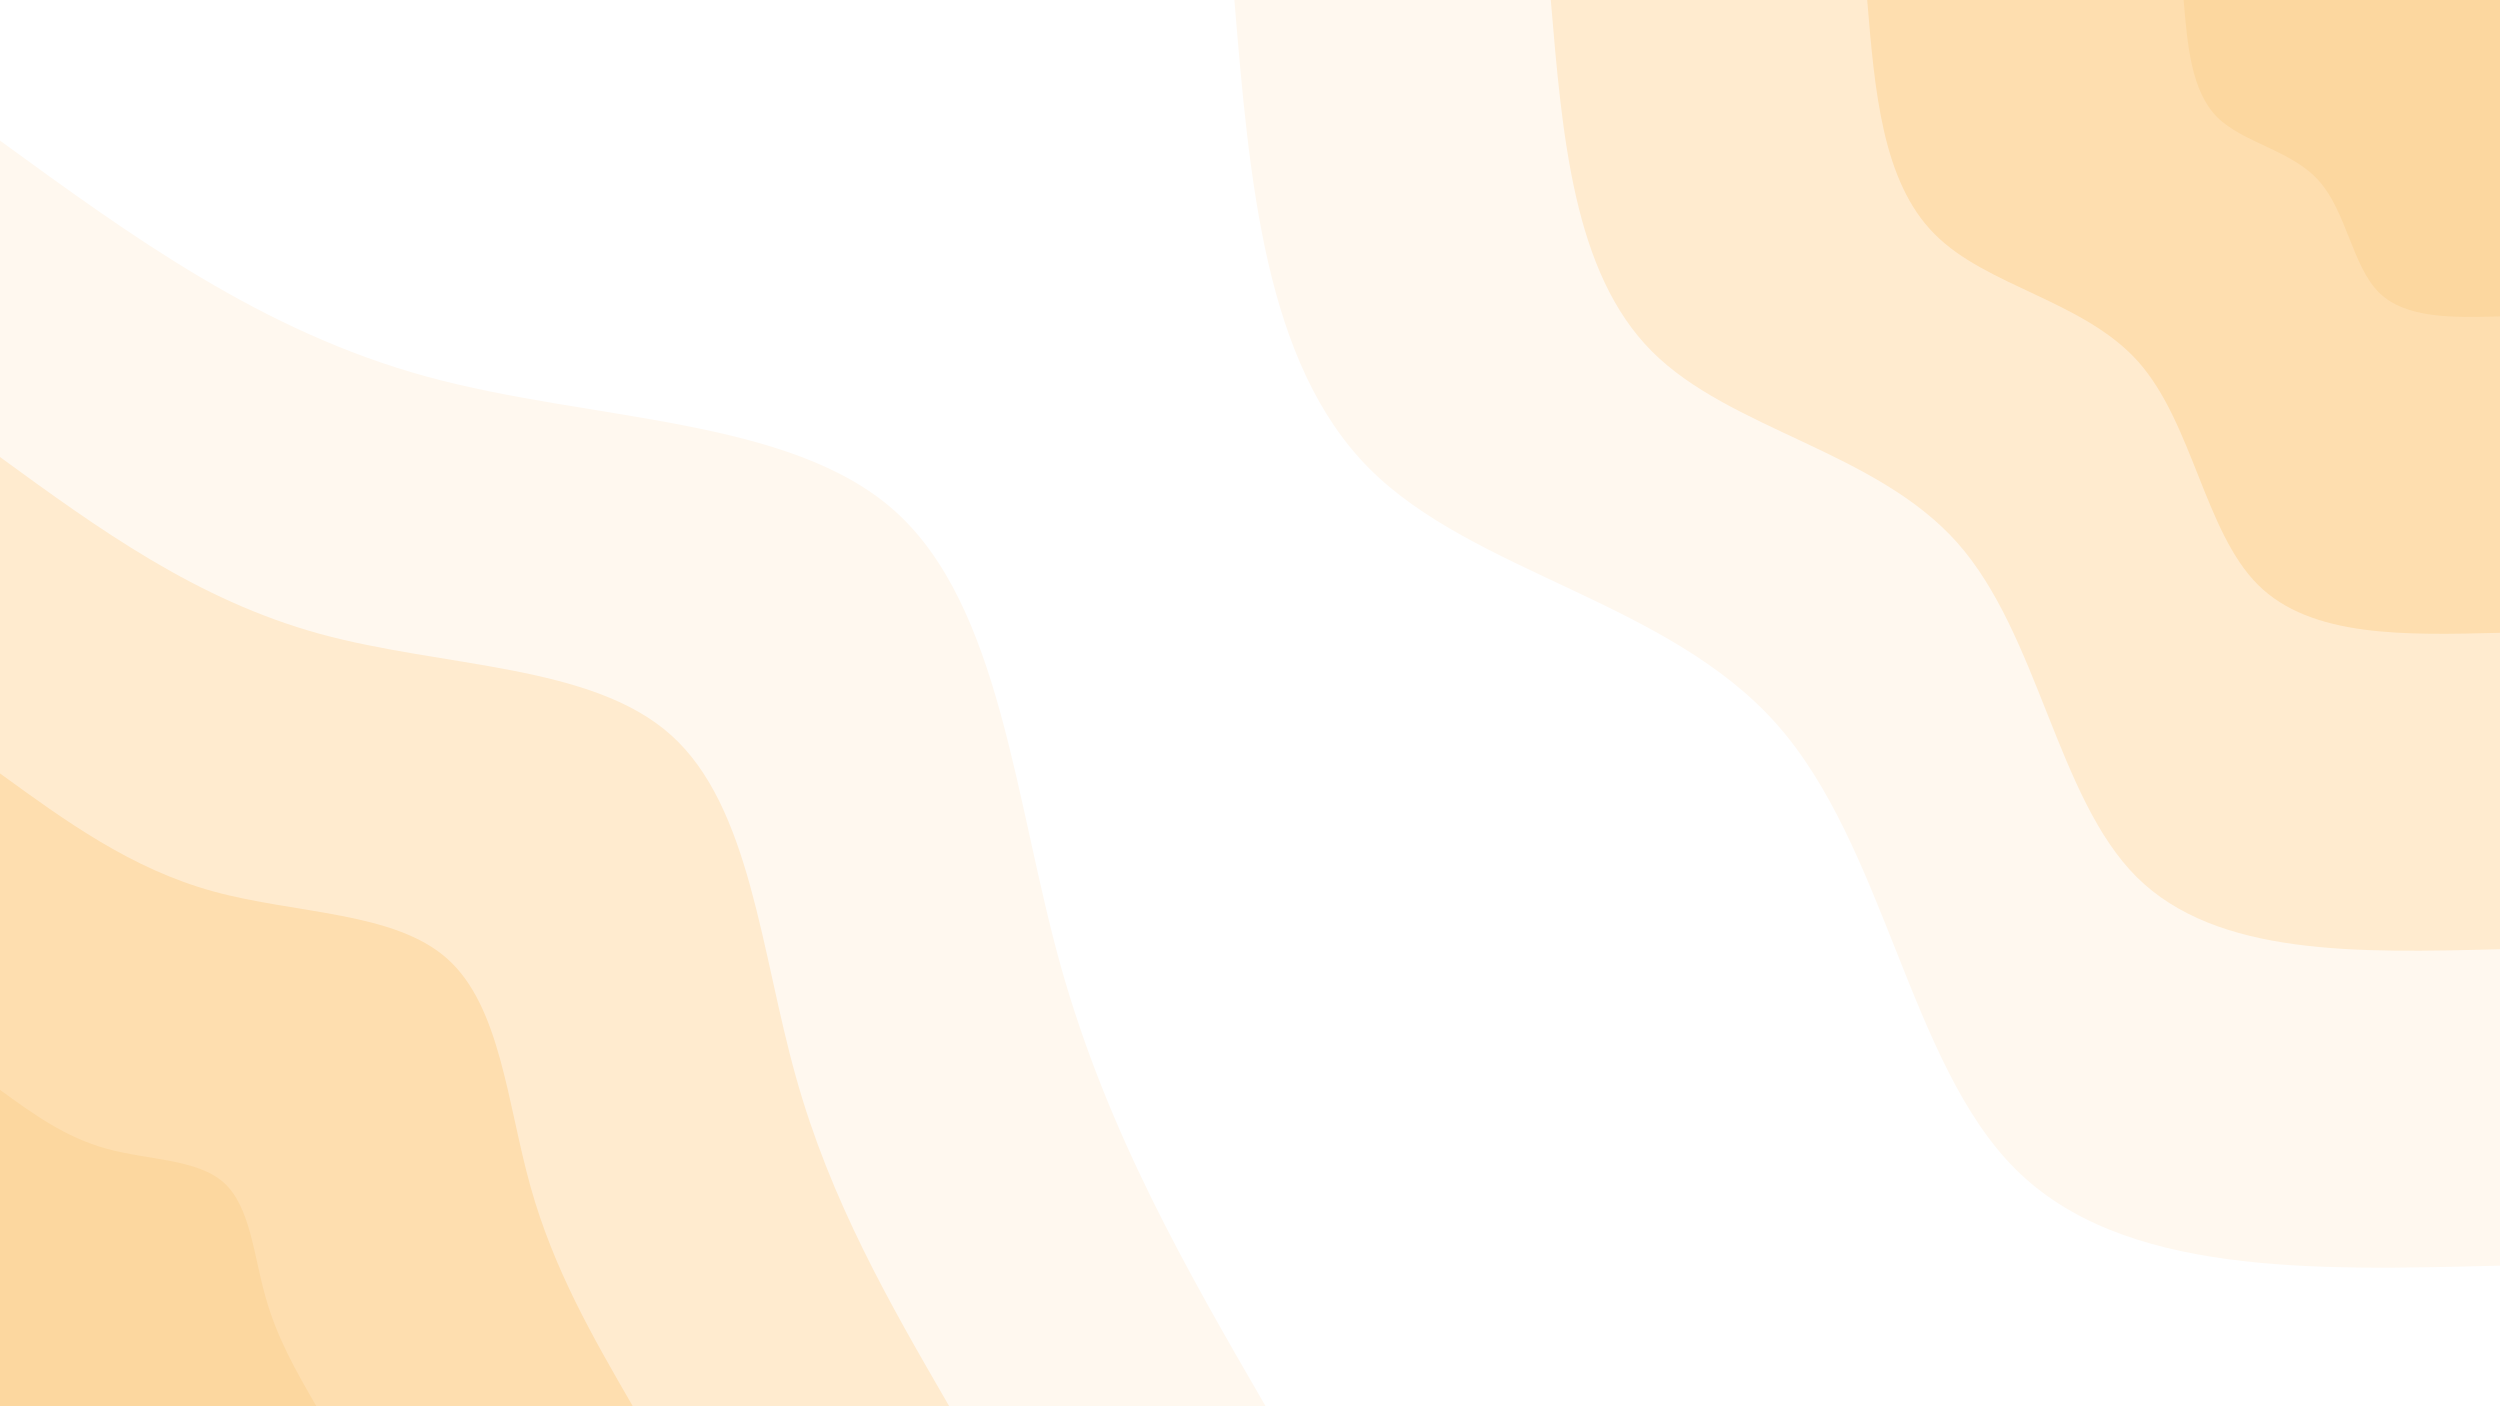 <svg id="visual" viewBox="0 0 960 540" width="960" height="540" xmlns="http://www.w3.org/2000/svg" xmlns:xlink="http://www.w3.org/1999/xlink" version="1.1"><rect x="0" y="0" width="960" height="540" fill="#FFFFFF"></rect><defs><linearGradient id="grad1_0" x1="43.8%" y1="0%" x2="100%" y2="100%"><stop offset="14.444%" stop-color="#fcd79f" stop-opacity="1"></stop><stop offset="85.556%" stop-color="#fcd79f" stop-opacity="1"></stop></linearGradient></defs><defs><linearGradient id="grad1_1" x1="43.8%" y1="0%" x2="100%" y2="100%"><stop offset="14.444%" stop-color="#fcd79f" stop-opacity="1"></stop><stop offset="85.556%" stop-color="#ffe4bf" stop-opacity="1"></stop></linearGradient></defs><defs><linearGradient id="grad1_2" x1="43.8%" y1="0%" x2="100%" y2="100%"><stop offset="14.444%" stop-color="#fff1df" stop-opacity="1"></stop><stop offset="85.556%" stop-color="#ffe4bf" stop-opacity="1"></stop></linearGradient></defs><defs><linearGradient id="grad1_3" x1="43.8%" y1="0%" x2="100%" y2="100%"><stop offset="14.444%" stop-color="#fff1df" stop-opacity="1"></stop><stop offset="85.556%" stop-color="#ffffff" stop-opacity="1"></stop></linearGradient></defs><defs><linearGradient id="grad2_0" x1="0%" y1="0%" x2="56.3%" y2="100%"><stop offset="14.444%" stop-color="#fcd79f" stop-opacity="1"></stop><stop offset="85.556%" stop-color="#fcd79f" stop-opacity="1"></stop></linearGradient></defs><defs><linearGradient id="grad2_1" x1="0%" y1="0%" x2="56.3%" y2="100%"><stop offset="14.444%" stop-color="#ffe4bf" stop-opacity="1"></stop><stop offset="85.556%" stop-color="#fcd79f" stop-opacity="1"></stop></linearGradient></defs><defs><linearGradient id="grad2_2" x1="0%" y1="0%" x2="56.3%" y2="100%"><stop offset="14.444%" stop-color="#ffe4bf" stop-opacity="1"></stop><stop offset="85.556%" stop-color="#fff1df" stop-opacity="1"></stop></linearGradient></defs><defs><linearGradient id="grad2_3" x1="0%" y1="0%" x2="56.3%" y2="100%"><stop offset="14.444%" stop-color="#ffffff" stop-opacity="1"></stop><stop offset="85.556%" stop-color="#fff1df" stop-opacity="1"></stop></linearGradient></defs><g transform="translate(960, 0)"><path d="M0 486C-72.6 487.9 -145.1 489.7 -186 449C-226.9 408.3 -236.1 324.9 -277.9 277.9C-319.7 230.9 -394.1 220.1 -434.2 179.9C-474.3 139.6 -480.2 69.8 -486 0L0 0Z" fill="#fff8ef"></path><path d="M0 364.5C-54.4 365.9 -108.8 367.3 -139.5 336.8C-170.2 306.2 -177.1 243.7 -208.4 208.4C-239.8 173.1 -295.6 165.1 -325.7 134.9C-355.8 104.7 -360.1 52.3 -364.5 0L0 0Z" fill="#ffebcf"></path><path d="M0 243C-36.3 243.9 -72.6 244.9 -93 224.5C-113.4 204.1 -118 162.5 -138.9 138.9C-159.9 115.4 -197.1 110.1 -217.1 89.9C-237.2 69.8 -240.1 34.9 -243 0L0 0Z" fill="#fedeaf"></path><path d="M0 121.5C-18.1 122 -36.3 122.4 -46.5 112.3C-56.7 102.1 -59 81.2 -69.5 69.5C-79.9 57.7 -98.5 55 -108.6 45C-118.6 34.9 -120 17.4 -121.5 0L0 0Z" fill="#fcd79f"></path></g><g transform="translate(0, 540)"><path d="M0 -486C50.3 -449.4 100.6 -412.7 163.8 -395.4C227 -378.1 303 -380.1 343.7 -343.7C384.3 -307.2 389.6 -232.4 407.4 -168.8C425.3 -105.1 455.6 -52.5 486 0L0 0Z" fill="#fff8ef"></path><path d="M0 -364.5C37.7 -337 75.5 -309.6 122.8 -296.6C170.2 -283.6 227.2 -285.1 257.7 -257.7C288.2 -230.4 292.2 -174.3 305.6 -126.6C318.9 -78.8 341.7 -39.4 364.5 0L0 0Z" fill="#ffebcf"></path><path d="M0 -243C25.2 -224.7 50.3 -206.4 81.9 -197.7C113.5 -189 151.5 -190 171.8 -171.8C192.2 -153.6 194.8 -116.2 203.7 -84.4C212.6 -52.5 227.8 -26.3 243 0L0 0Z" fill="#fedeaf"></path><path d="M0 -121.5C12.6 -112.3 25.2 -103.2 40.9 -98.9C56.7 -94.5 75.7 -95 85.9 -85.9C96.1 -76.8 97.4 -58.1 101.9 -42.2C106.3 -26.3 113.9 -13.1 121.5 0L0 0Z" fill="#fcd79f"></path></g></svg>